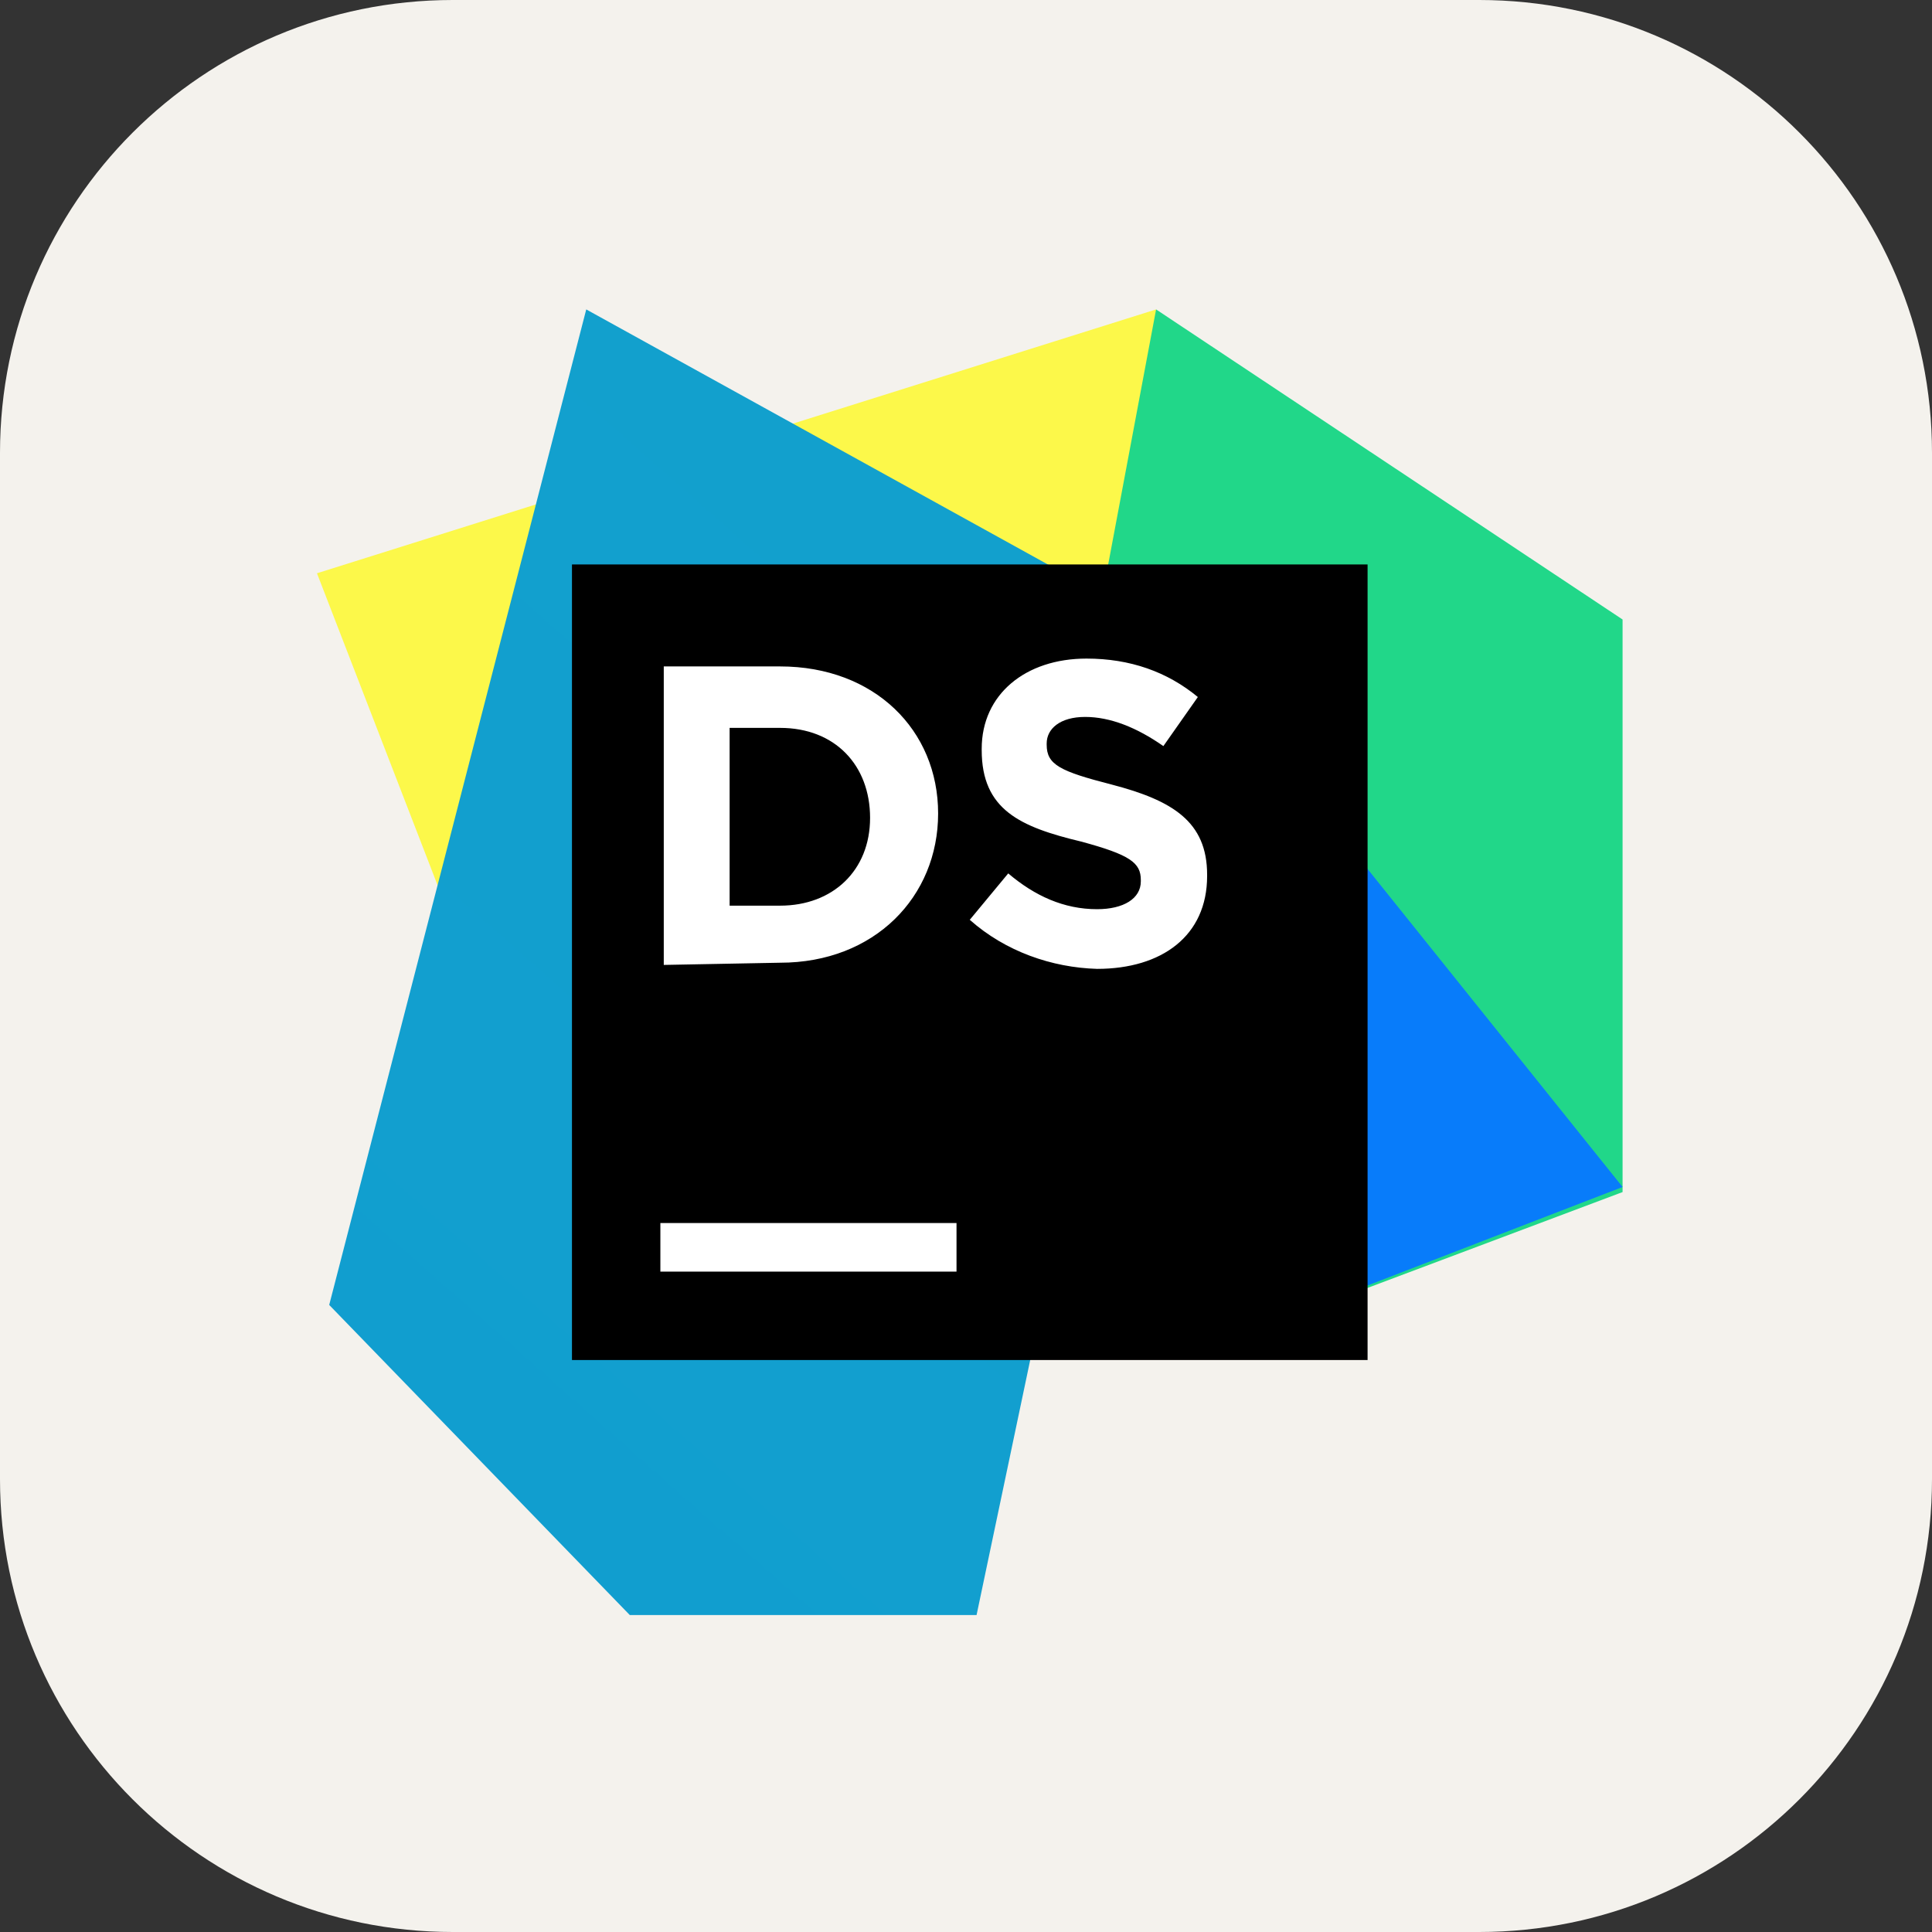 <svg xmlns="http://www.w3.org/2000/svg" fill="none" viewBox="0 0 256 256"><rect x="0" y="0" width="256" height="256" fill="#333333" stroke="none"/><path fill="#F4F2ED" d="M196 0H60C26.863 0 0 26.863 0 60v136c0 33.137 26.863 60 60 60h136c33.137 0 60-26.863 60-60V60c0-33.137-26.863-60-60-60"/><path fill="url(#paint0_linear_58_70)" d="m153.188 41 3.425 70.281-87.582 34.6L42 75.961z"/><path fill="#21D789" d="m215 82.088-75.688 32.797L153.188 41z"/><path fill="url(#paint1_linear_58_70)" d="M134.807 98.306 215 82.087v75.868l-55.144 20.725-22.527-20.545z"/><path fill="url(#paint2_linear_58_70)" d="m101.469 76.14 55.328 8.56L215 157.282l-55.867 21.578-21.557-21.4z"/><path fill="url(#paint3_linear_58_70)" d="m77.681 41 78.932 43.61L129.401 214H83.448l-39.826-41.088z"/><path fill="#000" d="M181.211 74.79H75.789v105.42h105.422z"/><path fill="#fff" d="M126.743 162.055h-39.24v6.443h39.24zm-38.79-73.75h15.413c12.505 0 20.94 8.434 20.94 19.484s-8.434 19.776-20.94 19.776l-15.413.292zm8.725 8.143v23.556h6.688c6.98 0 11.924-4.653 11.924-11.632 0-6.981-4.653-11.924-11.924-11.924zm31.822 25.43 5.096-6.149c3.514 2.986 7.379 4.743 11.772 4.743 3.514 0 5.797-1.406 5.797-3.689v-.176c0-2.284-1.405-3.338-7.906-5.095-8.082-1.934-13.178-4.217-13.178-12.124v-.175c0-7.205 5.799-11.948 13.881-11.948 5.798 0 10.717 1.757 14.759 5.094l-4.568 6.502c-3.514-2.46-7.028-3.865-10.366-3.865s-5.096 1.58-5.096 3.514v.175c0 2.636 1.757 3.514 8.61 5.271 8.082 2.108 12.649 4.92 12.649 11.948v.176c0 7.906-5.973 12.299-14.582 12.299-5.974-.176-12.123-2.285-16.868-6.501"/><defs><linearGradient id="paint0_linear_58_70" x1="12872.3" x2="1405.13" y1="5289.06" y2="5289.06" gradientUnits="userSpaceOnUse"><stop stop-color="#21D789"/><stop offset=".917" stop-color="#FCF84A"/></linearGradient><linearGradient id="paint1_linear_58_70" x1="4141.81" x2="4141.81" y1="967.631" y2="15279.2" gradientUnits="userSpaceOnUse"><stop stop-color="#21D789"/><stop offset="1" stop-color="#087CFA"/></linearGradient><linearGradient id="paint2_linear_58_70" x1="16908.7" x2="1216.61" y1="12894.2" y2="106.352" gradientUnits="userSpaceOnUse"><stop offset=".105" stop-color="#21D789"/><stop offset=".967" stop-color="#087CFA"/></linearGradient><linearGradient id="paint3_linear_58_70" x1="9594.43" x2="663.66" y1="-1290.67" y2="8830.9" gradientUnits="userSpaceOnUse"><stop offset=".235" stop-color="#21D789"/><stop offset=".74" stop-color="#087CFA"/></linearGradient></defs></svg>